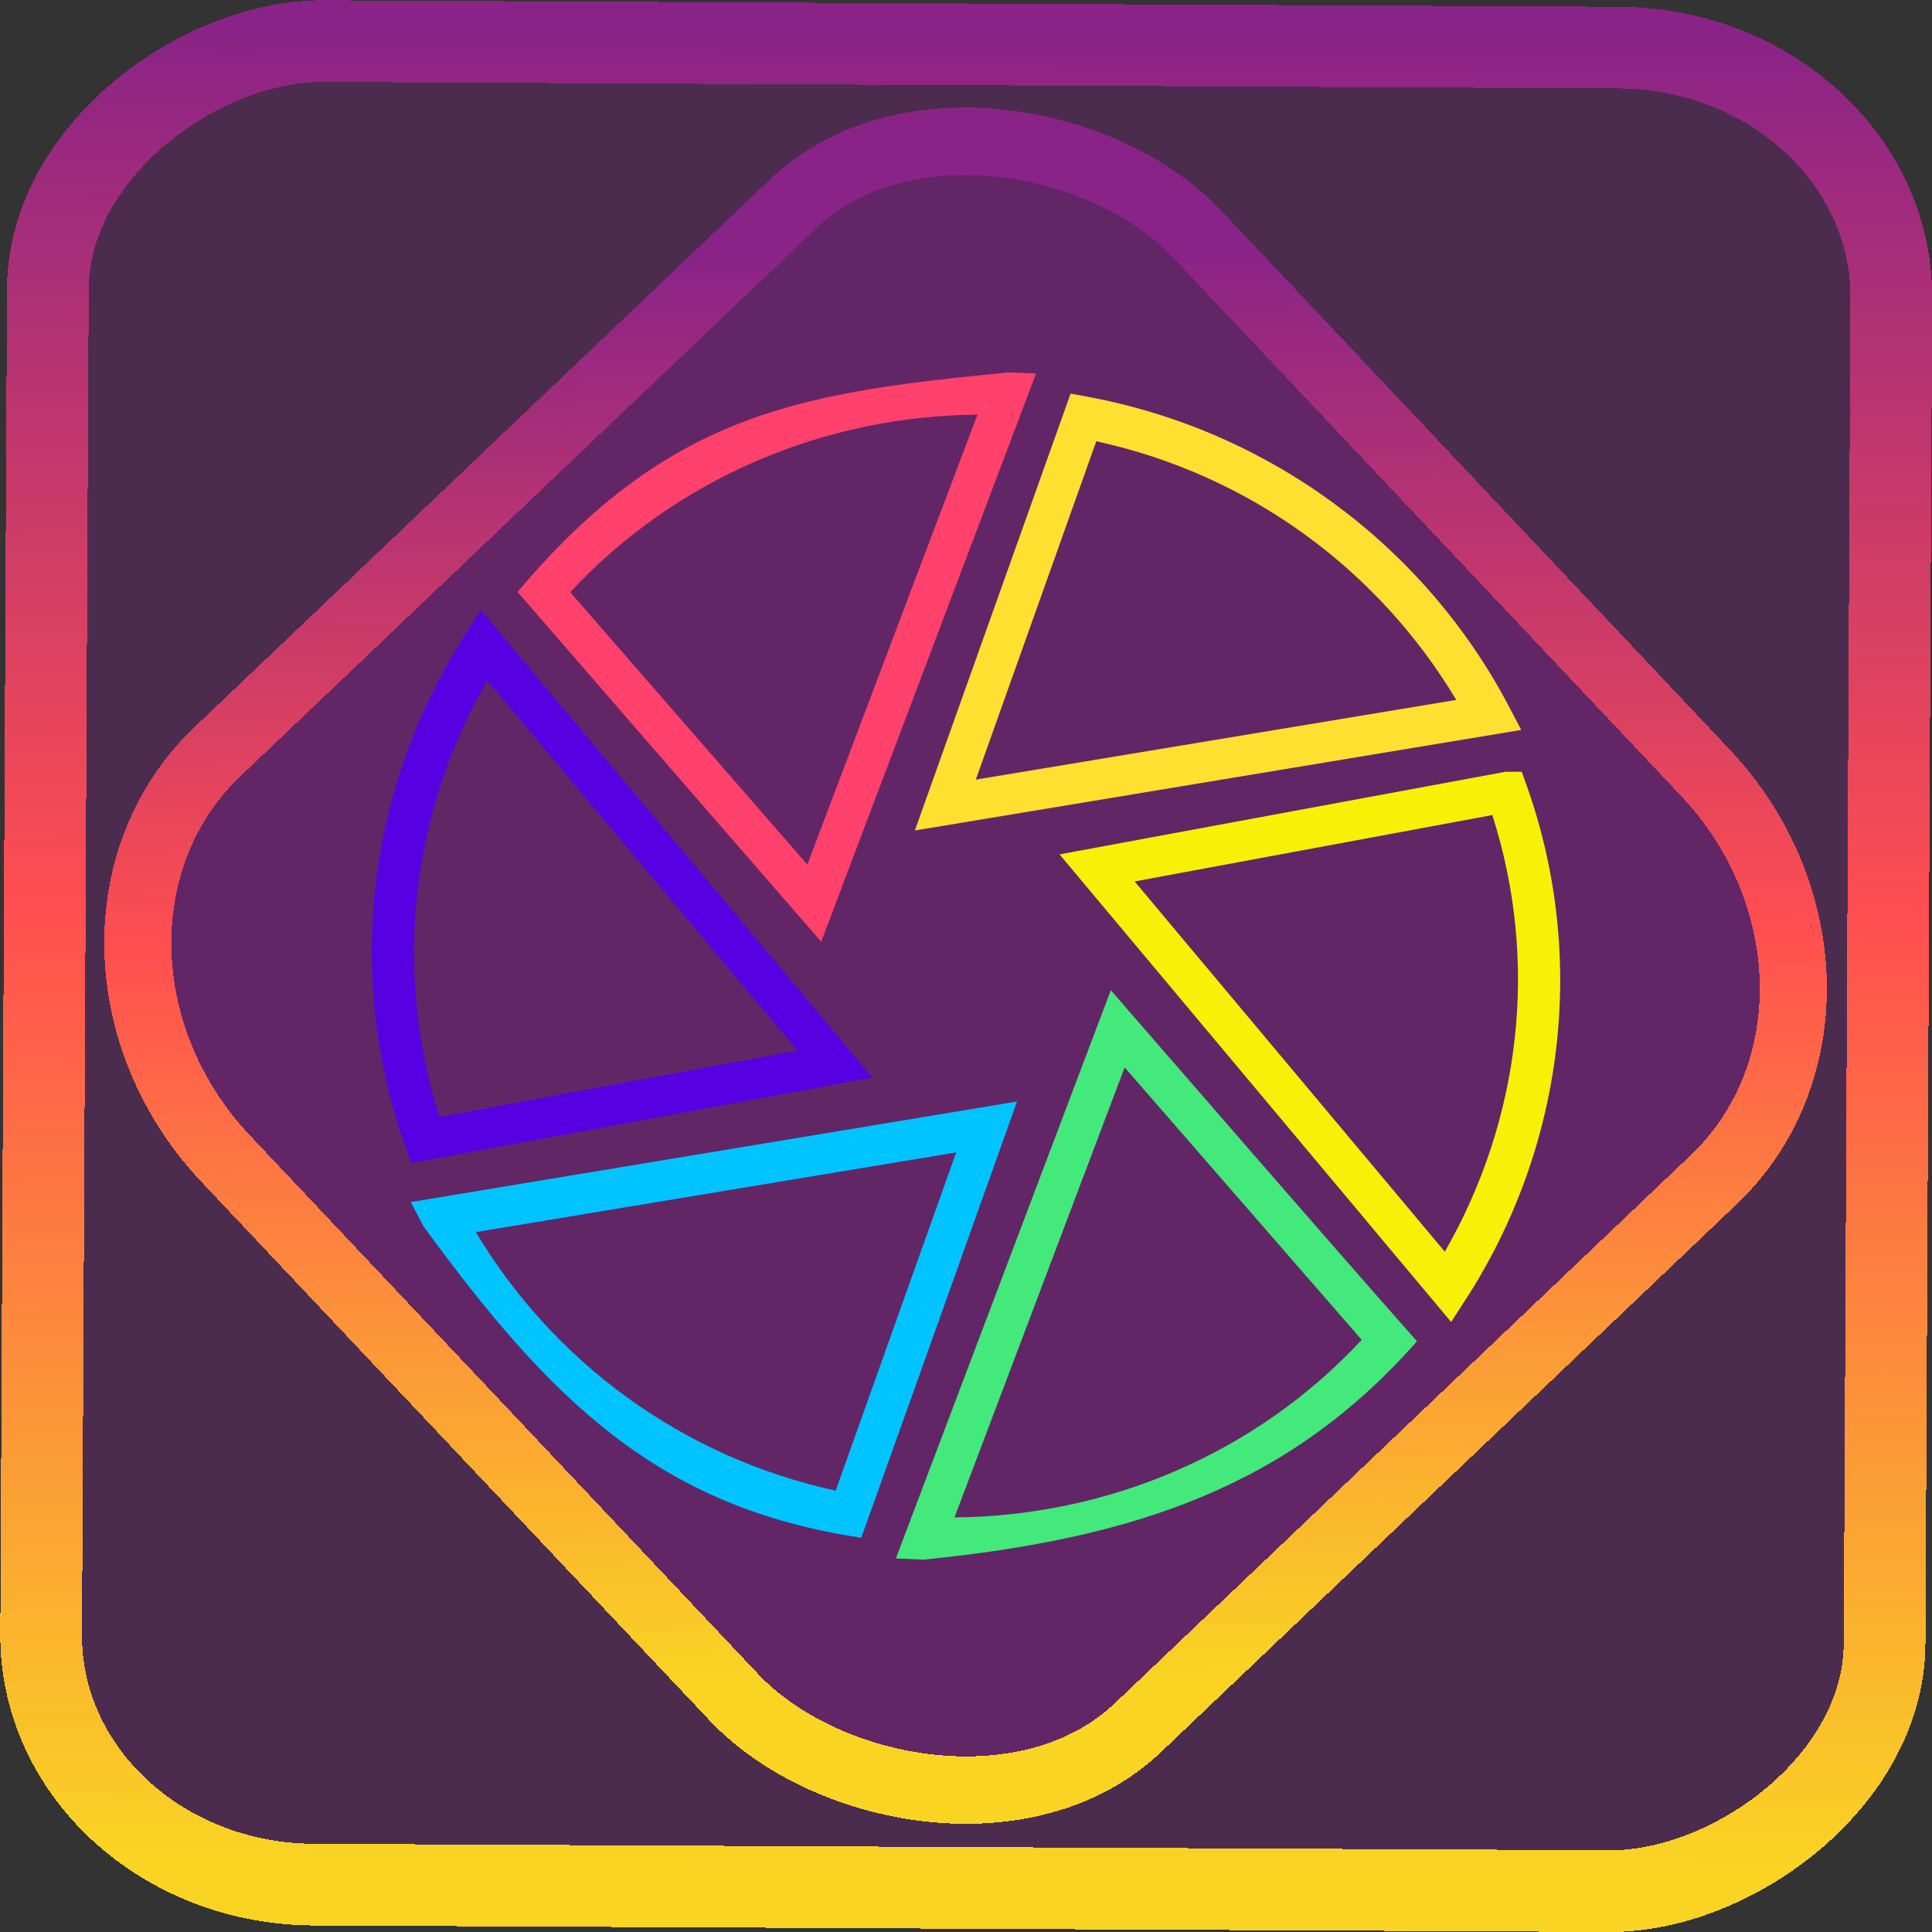 <?xml version="1.0" encoding="UTF-8" standalone="no"?>
<!-- Generator: Gravit.io -->

<svg
   style="isolation:isolate"
   viewBox="0 0 48 48"
   width="48pt"
   height="48pt"
   version="1.1"
   id="svg53"
   sodipodi:docname="darktable.svg"
   inkscape:version="1.1.2 (0a00cf5339, 2022-02-04)"
   xmlns:inkscape="http://www.inkscape.org/namespaces/inkscape"
   xmlns:sodipodi="http://sodipodi.sourceforge.net/DTD/sodipodi-0.dtd"
   xmlns:xlink="http://www.w3.org/1999/xlink"
   xmlns="http://www.w3.org/2000/svg"
   xmlns:svg="http://www.w3.org/2000/svg">
  <rect x="0" y="0" width="48" height="48" fill="#333333" stroke="none"/>
  <defs
     id="defs57">
    <linearGradient
       inkscape:collect="always"
       xlink:href="#_lgradient_91"
       id="linearGradient15"
       x1="-9.685"
       y1="45.161"
       x2="11.988"
       y2="21.735"
       gradientUnits="userSpaceOnUse"
       gradientTransform="matrix(1.115,0,0,1.115,-0.012,-3.328)" />
    <linearGradient
       id="_lgradient_79"
       x1="0"
       y1="0.5"
       x2="1"
       y2="0.5"
       gradientTransform="matrix(28.822,0,0,21.9,9.589,15.236)"
       gradientUnits="userSpaceOnUse">
      <stop
         offset="0%"
         stop-opacity="1"
         style="stop-color:rgb(84,51,255)"
         id="stop2-3" />
      <stop
         offset="51.739%"
         stop-opacity="1"
         style="stop-color:rgb(32,189,255)"
         id="stop4-6" />
      <stop
         offset="98.261%"
         stop-opacity="1"
         style="stop-color:rgb(165,254,203)"
         id="stop6-7" />
    </linearGradient>
    <linearGradient
       inkscape:collect="always"
       xlink:href="#_lgradient_91"
       id="linearGradient872"
       x1="-12.026"
       y1="6.117"
       x2="-0.085"
       y2="6.117"
       gradientUnits="userSpaceOnUse"
       gradientTransform="matrix(3.836,0,0,3.837,-0.005,-0.003)" />
    <linearGradient
       inkscape:collect="always"
       xlink:href="#_lgradient_92"
       id="linearGradient1415"
       x1="23.487"
       y1="15.175"
       x2="37.03"
       y2="15.175"
       gradientUnits="userSpaceOnUse" />
    <linearGradient
       inkscape:collect="always"
       xlink:href="#_lgradient_93"
       id="linearGradient1445"
       x1="27.257"
       y1="25.838"
       x2="38.262"
       y2="25.838"
       gradientUnits="userSpaceOnUse" />
    <linearGradient
       inkscape:collect="always"
       xlink:href="#_lgradient_94"
       id="linearGradient1475"
       x1="22.97"
       y1="31.911"
       x2="34.528"
       y2="31.911"
       gradientUnits="userSpaceOnUse" />
    <linearGradient
       inkscape:collect="always"
       xlink:href="#_lgradient_95"
       id="linearGradient1986"
       x1="10.969"
       y1="32.825"
       x2="24.512"
       y2="32.825"
       gradientUnits="userSpaceOnUse" />
    <linearGradient
       inkscape:collect="always"
       xlink:href="#_lgradient_96"
       id="linearGradient2283"
       x1="9.738"
       y1="22.162"
       x2="20.743"
       y2="22.162"
       gradientUnits="userSpaceOnUse" />
    <linearGradient
       inkscape:collect="always"
       xlink:href="#_lgradient_97"
       id="linearGradient2394"
       x1="13.472"
       y1="16.088"
       x2="25.029"
       y2="16.088"
       gradientUnits="userSpaceOnUse" />
  </defs>
  <sodipodi:namedview
     id="namedview55"
     pagecolor="#ffffff"
     bordercolor="#666666"
     borderopacity="1.0"
     inkscape:pageshadow="2"
     inkscape:pageopacity="0.0"
     inkscape:pagecheckerboard="0"
     inkscape:document-units="pt"
     showgrid="false"
     inkscape:zoom="57.805979"
     inkscape:cx="23.155044"
     inkscape:cy="16.849468"
     inkscape:window-width="1600"
     inkscape:window-height="836"
     inkscape:window-x="0"
     inkscape:window-y="0"
     inkscape:window-maximized="1"
     inkscape:current-layer="svg53" />
  <linearGradient
     id="_lgradient_91"
     x1="-0.014"
     y1="0.01"
     x2="1.016"
     y2="1.072"
     gradientTransform="matrix(48,0,0,48.458,0,0)"
     gradientUnits="userSpaceOnUse">
    <stop
       offset="0%"
       stop-opacity="1"
       style="stop-color:rgb(249,212,35)"
       id="stop2" />
    <stop
       offset="51.562%"
       stop-opacity="1"
       style="stop-color:rgb(255,78,80)"
       id="stop4" />
    <stop
       offset="99.13%"
       stop-opacity="1"
       style="stop-color:rgb(138,35,135)"
       id="stop6" />
  </linearGradient>
  <linearGradient
     id="_lgradient_92"
     x1="0"
     y1="0.5"
     x2="1"
     y2="0.5"
     gradientTransform="matrix(13.543,0,0,9.652,23.487,10.349)"
     gradientUnits="userSpaceOnUse">
    <stop
       offset="0%"
       stop-opacity="1"
       style="stop-color:rgb(255,224,49)"
       id="stop11" />
    <stop
       offset="98.696%"
       stop-opacity="1"
       style="stop-color:rgb(252,82,82)"
       id="stop13" />
  </linearGradient>
  <rect
     x="-46.783"
     y="1.225"
     height="45.8"
     rx="6.184"
     shape-rendering="crispEdges"
     id="rect5-6-7-3"
     ry="6.806"
     transform="matrix(0.005,-1,1,0.005,0,0)"
     style="isolation:isolate;fill:#ef00ff;fill-opacity:0.135;stroke:url(#linearGradient872);stroke-width:2.03;stroke-miterlimit:4;stroke-dasharray:none;stroke-opacity:1"
     width="45.802" />
  <rect
     x="-15.687"
     y="17.26"
     height="33.346"
     rx="6.792"
     shape-rendering="crispEdges"
     id="rect5-6-6-6-6"
     style="isolation:isolate;fill:#ef00ff;fill-opacity:0.135;stroke:url(#linearGradient15);stroke-width:1.672;stroke-miterlimit:4;stroke-dasharray:none;stroke-opacity:1"
     ry="7.474"
     transform="matrix(0.724,-0.689,0.686,0.727,0,0)"
     width="33.338" />
  <linearGradient
     id="_lgradient_93"
     x1="0"
     y1="0.5"
     x2="0.907"
     y2="0.92"
     gradientTransform="matrix(11.005,0,0,12.33,27.257,19.673)"
     gradientUnits="userSpaceOnUse">
    <stop
       offset="0%"
       stop-opacity="1"
       style="stop-color:rgb(247,241,7)"
       id="stop18" />
    <stop
       offset="83.888%"
       stop-opacity="1"
       style="stop-color:rgb(255,187,36)"
       id="stop20" />
  </linearGradient>
  <linearGradient
     id="_lgradient_94"
     x1="0"
     y1="0.5"
     x2="1"
     y2="0.5"
     gradientTransform="matrix(11.557,0,0,12.7,22.97,25.561)"
     gradientUnits="userSpaceOnUse">
    <stop
       offset="0%"
       stop-opacity="1"
       style="stop-color:rgb(67,233,123)"
       id="stop25" />
    <stop
       offset="97.826%"
       stop-opacity="1"
       style="stop-color:rgb(56,249,215)"
       id="stop27" />
  </linearGradient>
  <linearGradient
     id="_lgradient_95"
     x1="0"
     y1="0.5"
     x2="0.907"
     y2="0.92"
     gradientTransform="matrix(13.543,0,0,9.652,10.969,27.999)"
     gradientUnits="userSpaceOnUse">
    <stop
       offset="0%"
       stop-opacity="1"
       style="stop-color:rgb(0,196,255)"
       id="stop32" />
    <stop
       offset="83.888%"
       stop-opacity="1"
       style="stop-color:rgb(0,114,255)"
       id="stop34" />
  </linearGradient>
  <linearGradient
     id="_lgradient_96"
     x1="0"
     y1="0.5"
     x2="1.053"
     y2="0.909"
     gradientTransform="matrix(11.005,0,0,12.33,9.738,15.997)"
     gradientUnits="userSpaceOnUse">
    <stop
       offset="0%"
       stop-opacity="1"
       style="stop-color:rgb(88,0,226)"
       id="stop39" />
    <stop
       offset="100%"
       stop-opacity="1"
       style="stop-color:rgb(255,0,230)"
       id="stop41" />
  </linearGradient>
  <linearGradient
     id="_lgradient_97"
     x1="0"
     y1="0.5"
     x2="0.907"
     y2="0.92"
     gradientTransform="matrix(11.557,0,0,12.7,13.472,9.738)"
     gradientUnits="userSpaceOnUse">
    <stop
       offset="0%"
       stop-opacity="1"
       style="stop-color:rgb(255,65,108)"
       id="stop46" />
    <stop
       offset="84.348%"
       stop-opacity="1"
       style="stop-color:rgb(255,75,43)"
       id="stop48" />
  </linearGradient>
  <path
     style="color:#000000;fill:url(#linearGradient1415);-inkscape-stroke:none"
     d="M 26.598,9.779 26.455,10.182 22.73,20.633 37.795,18.135 37.473,17.521 C 35.395,13.588 31.572,10.702 27.018,9.857 Z m 0.639,1.184 c 3.82,0.83 7.015,3.204 8.943,6.426 l -11.936,1.98 z"
     id="path16" />
  <path
     style="color:#000000;fill:url(#linearGradient1445);-inkscape-stroke:none"
     d="m 37.408,19.174 -0.045,0.008 -11.039,2.045 9.729,11.617 0.369,-0.57 c 2.415,-3.739 3.041,-8.451 1.504,-12.768 l -0.119,-0.332 z M 37.076,20.25 c 1.179,3.675 0.691,7.59 -1.18,10.848 l -7.707,-9.199 z"
     id="path23" />
  <path
     style="color:#000000;fill:url(#linearGradient1475);-inkscape-stroke:none"
     d="m 27.598,24.602 -5.34,14.117 0.691,0.029 c 5.289,-0.531 9.089,-1.833 12.255,-5.424 -2.554,-2.891 -5.074,-5.812 -7.606,-8.722 z m 0.344,1.918 5.889,6.768 c -2.638,2.839 -6.32,4.379 -10.117,4.412 z"
     id="path30"
     sodipodi:nodetypes="ccccccccc" />
  <path
     style="color:#000000;fill:url(#linearGradient1986);-inkscape-stroke:none"
     d="m 25.268,27.367 -15.064,2.498 0.324,0.613 c 3.138,4.291 5.817,6.975 10.87,7.726 0,0 2.583,-7.224 3.87,-10.838 z m -1.512,1.264 -2.994,8.404 c -3.819,-0.83 -7.013,-3.203 -8.941,-6.424 z"
     id="path37"
     sodipodi:nodetypes="ccccccccc" />
  <path
     style="color:#000000;fill:url(#linearGradient2283);-inkscape-stroke:none"
     d="m 11.947,15.156 -0.367,0.57 c -2.416,3.739 -3.043,8.451 -1.506,12.768 l 0.143,0.402 0.42,-0.078 11.039,-2.045 z m 0.158,1.748 7.705,9.197 L 10.924,27.75 C 9.745,24.075 10.234,20.162 12.105,16.904 Z"
     id="path44" />
  <path
     style="color:#000000;fill:url(#linearGradient2394);-inkscape-stroke:none"
     d="m 25.051,9.252 c -4.961,0.495 -8.369,0.903 -12.192,5.455 0,0 5.025,5.797 7.544,8.69 L 25.74,9.281 Z m -0.766,1.049 -4.227,11.18 -5.891,-6.768 c 2.638,-2.84 6.321,-4.379 10.117,-4.412 z"
     id="path51"
     sodipodi:nodetypes="ccccccccc" />
</svg>
